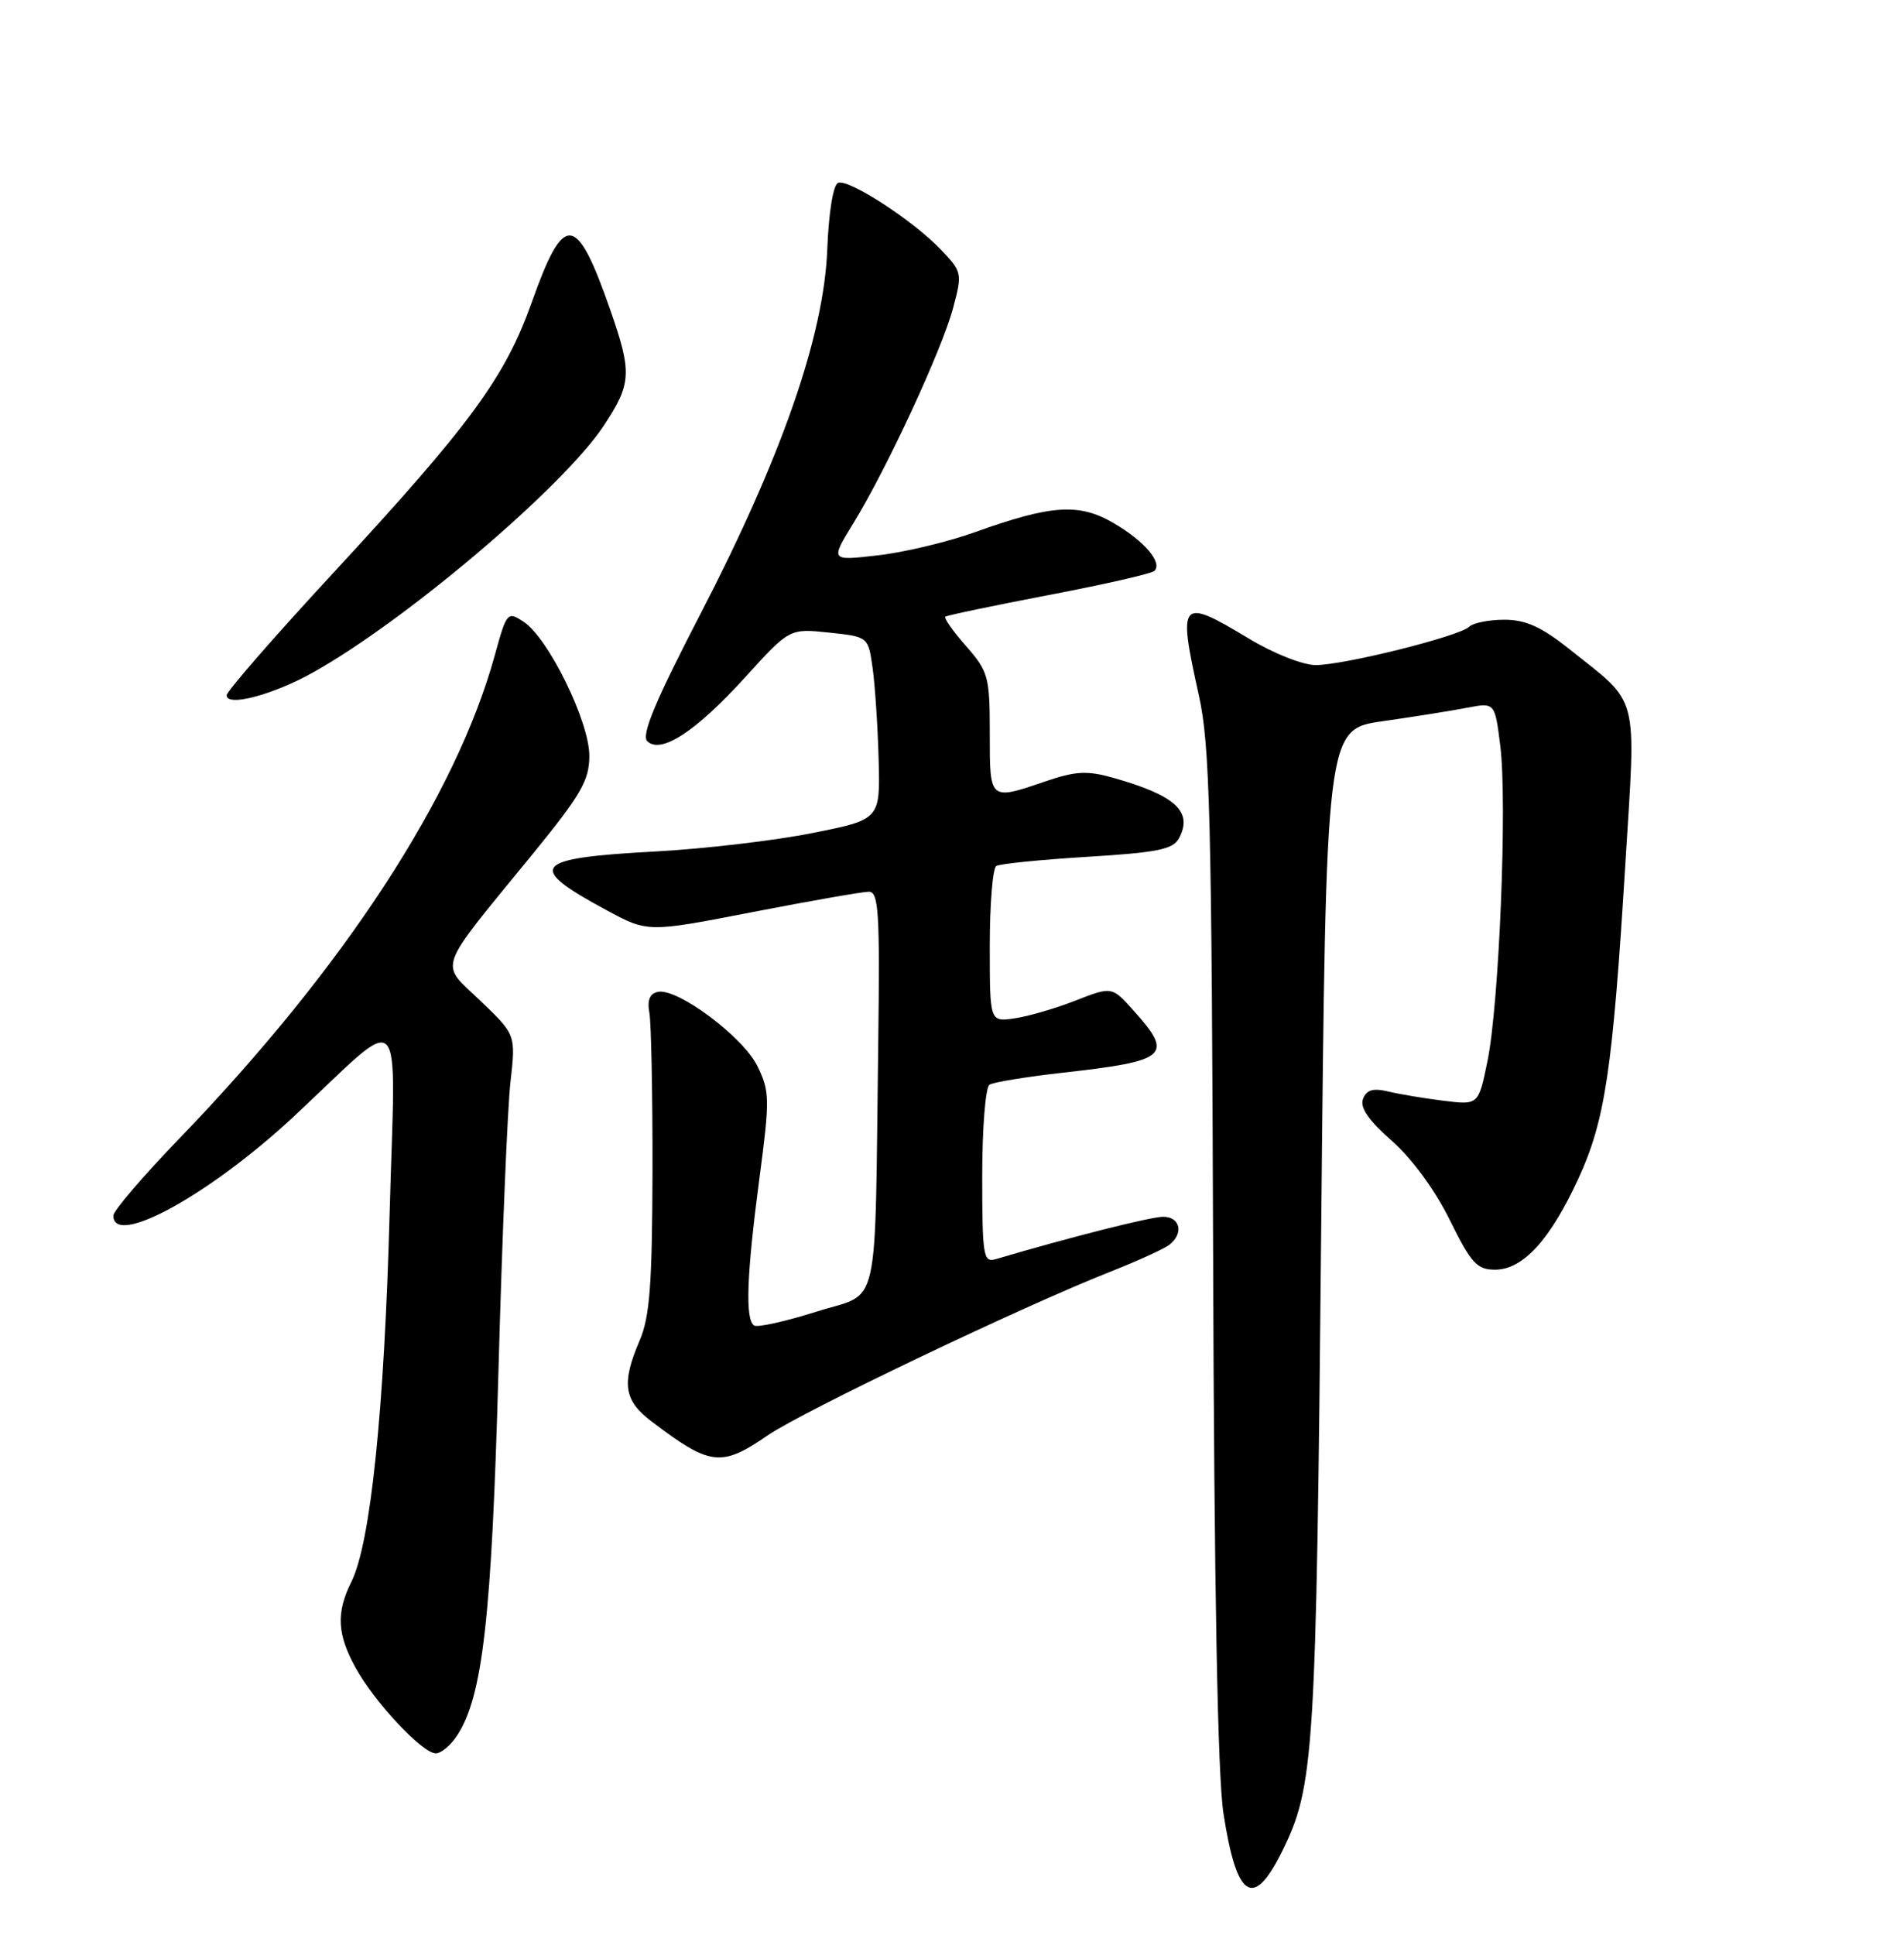 <?xml version="1.0" encoding="UTF-8" standalone="no"?>
<!DOCTYPE svg PUBLIC "-//W3C//DTD SVG 1.1//EN" "http://www.w3.org/Graphics/SVG/1.1/DTD/svg11.dtd" >
<svg xmlns="http://www.w3.org/2000/svg" xmlns:xlink="http://www.w3.org/1999/xlink" version="1.1" viewBox="0 0 252 256">
 <g >
 <path fill="currentColor"
d=" M 169.70 244.95 C 173.94 236.35 174.20 232.34 174.86 163.05 C 175.50 96.50 175.50 96.50 183.00 95.43 C 187.12 94.84 192.15 94.04 194.17 93.65 C 197.85 92.94 197.85 92.94 198.57 98.71 C 199.50 106.19 198.42 132.81 196.88 140.36 C 195.68 146.22 195.68 146.22 191.09 145.65 C 188.57 145.34 185.27 144.79 183.76 144.43 C 181.73 143.94 180.86 144.20 180.40 145.41 C 179.96 146.54 181.14 148.25 184.22 150.96 C 186.89 153.31 189.95 157.49 191.89 161.44 C 194.71 167.15 195.48 168.00 197.88 168.00 C 201.55 168.00 205.16 164.07 208.88 156.00 C 212.44 148.29 213.44 141.64 215.12 114.28 C 216.54 91.29 217.08 93.36 207.66 85.85 C 204.01 82.94 201.91 82.00 199.11 82.00 C 197.07 82.00 194.97 82.42 194.45 82.93 C 193.16 84.19 177.89 88.00 174.13 88.00 C 172.44 88.00 168.54 86.46 165.30 84.50 C 156.17 79.00 155.86 79.36 158.67 92.00 C 160.13 98.53 160.37 108.07 160.56 166.02 C 160.70 210.22 161.16 235.02 161.93 239.96 C 163.68 251.28 165.88 252.68 169.70 244.95 Z  M 60.50 229.64 C 63.89 224.46 65.07 214.06 65.97 181.48 C 66.45 163.87 67.17 146.64 67.56 143.19 C 68.27 136.91 68.27 136.91 63.59 132.43 C 58.14 127.21 57.56 128.84 70.52 112.98 C 76.92 105.13 78.00 103.26 78.00 99.99 C 78.00 95.48 72.58 84.42 69.30 82.27 C 67.17 80.87 67.06 80.99 65.50 86.66 C 60.36 105.34 45.56 128.02 23.78 150.60 C 18.95 155.60 15.00 160.21 15.00 160.85 C 15.00 165.11 27.83 158.05 38.95 147.67 C 53.88 133.73 52.34 132.17 51.57 160.50 C 50.86 186.69 49.04 204.20 46.51 209.29 C 44.47 213.38 44.61 216.24 47.09 220.72 C 49.62 225.29 55.92 232.00 57.68 232.00 C 58.38 232.00 59.65 230.94 60.50 229.64 Z  M 101.61 189.92 C 106.21 186.76 135.44 172.80 147.00 168.25 C 150.57 166.84 154.06 165.25 154.75 164.72 C 156.70 163.22 156.22 161.00 153.95 161.00 C 152.28 161.00 141.50 163.73 131.75 166.62 C 130.15 167.09 130.00 166.12 130.00 155.63 C 130.00 149.25 130.43 143.85 130.97 143.52 C 131.51 143.19 135.89 142.47 140.72 141.93 C 154.54 140.38 155.36 139.67 150.08 133.77 C 147.17 130.51 147.17 130.51 142.33 132.40 C 139.68 133.44 136.04 134.50 134.25 134.75 C 131.00 135.22 131.00 135.22 131.00 125.17 C 131.00 119.64 131.39 114.88 131.86 114.59 C 132.34 114.29 137.76 113.75 143.91 113.37 C 153.16 112.81 155.26 112.39 156.04 110.92 C 157.93 107.40 155.59 105.25 147.35 102.92 C 143.92 101.95 142.38 102.02 138.42 103.37 C 130.92 105.93 131.00 105.99 131.00 97.03 C 131.00 89.54 130.82 88.86 127.87 85.50 C 126.14 83.54 124.91 81.78 125.12 81.60 C 125.33 81.42 131.50 80.13 138.82 78.73 C 146.15 77.33 152.44 75.90 152.79 75.54 C 153.89 74.44 151.47 71.59 147.40 69.22 C 142.83 66.54 139.16 66.78 129.00 70.43 C 125.42 71.71 119.66 73.09 116.19 73.48 C 109.89 74.21 109.89 74.21 112.93 69.26 C 117.33 62.11 124.67 46.28 126.14 40.77 C 127.38 36.14 127.34 35.96 124.48 32.98 C 120.81 29.15 112.41 23.70 110.94 24.19 C 110.28 24.41 109.69 28.02 109.49 33.03 C 109.04 44.45 103.44 60.50 92.71 81.23 C 86.75 92.72 84.86 97.26 85.66 98.06 C 87.44 99.84 92.09 96.81 98.63 89.61 C 104.50 83.15 104.50 83.15 109.71 83.70 C 114.91 84.25 114.91 84.25 115.49 88.37 C 115.81 90.64 116.17 96.09 116.29 100.47 C 116.50 108.44 116.50 108.44 107.50 110.23 C 102.55 111.22 93.25 112.31 86.83 112.66 C 70.43 113.54 69.52 114.63 80.29 120.44 C 85.74 123.38 85.74 123.38 99.62 120.68 C 107.25 119.20 114.17 117.99 115.00 117.99 C 116.29 118.00 116.46 120.74 116.24 137.75 C 115.75 174.61 116.61 170.84 108.07 173.55 C 103.99 174.84 100.27 175.67 99.82 175.39 C 98.61 174.64 98.81 168.78 100.50 156.01 C 101.90 145.42 101.88 144.41 100.25 141.07 C 98.35 137.19 89.67 130.71 87.08 131.24 C 85.99 131.46 85.64 132.34 85.95 134.03 C 86.19 135.39 86.38 144.82 86.36 155.00 C 86.32 169.94 86.00 174.25 84.66 177.37 C 82.23 183.04 82.56 185.29 86.21 188.06 C 94.00 193.98 95.45 194.16 101.61 189.92 Z  M 41.50 88.94 C 53.76 82.07 74.53 64.44 79.88 56.37 C 83.60 50.75 83.68 49.34 80.75 40.94 C 76.28 28.15 74.64 28.00 70.39 39.97 C 66.83 49.97 62.29 56.16 43.97 75.96 C 36.29 84.26 30.00 91.48 30.00 92.00 C 30.00 93.57 36.17 91.93 41.50 88.94 Z "/>
</g>
</svg>